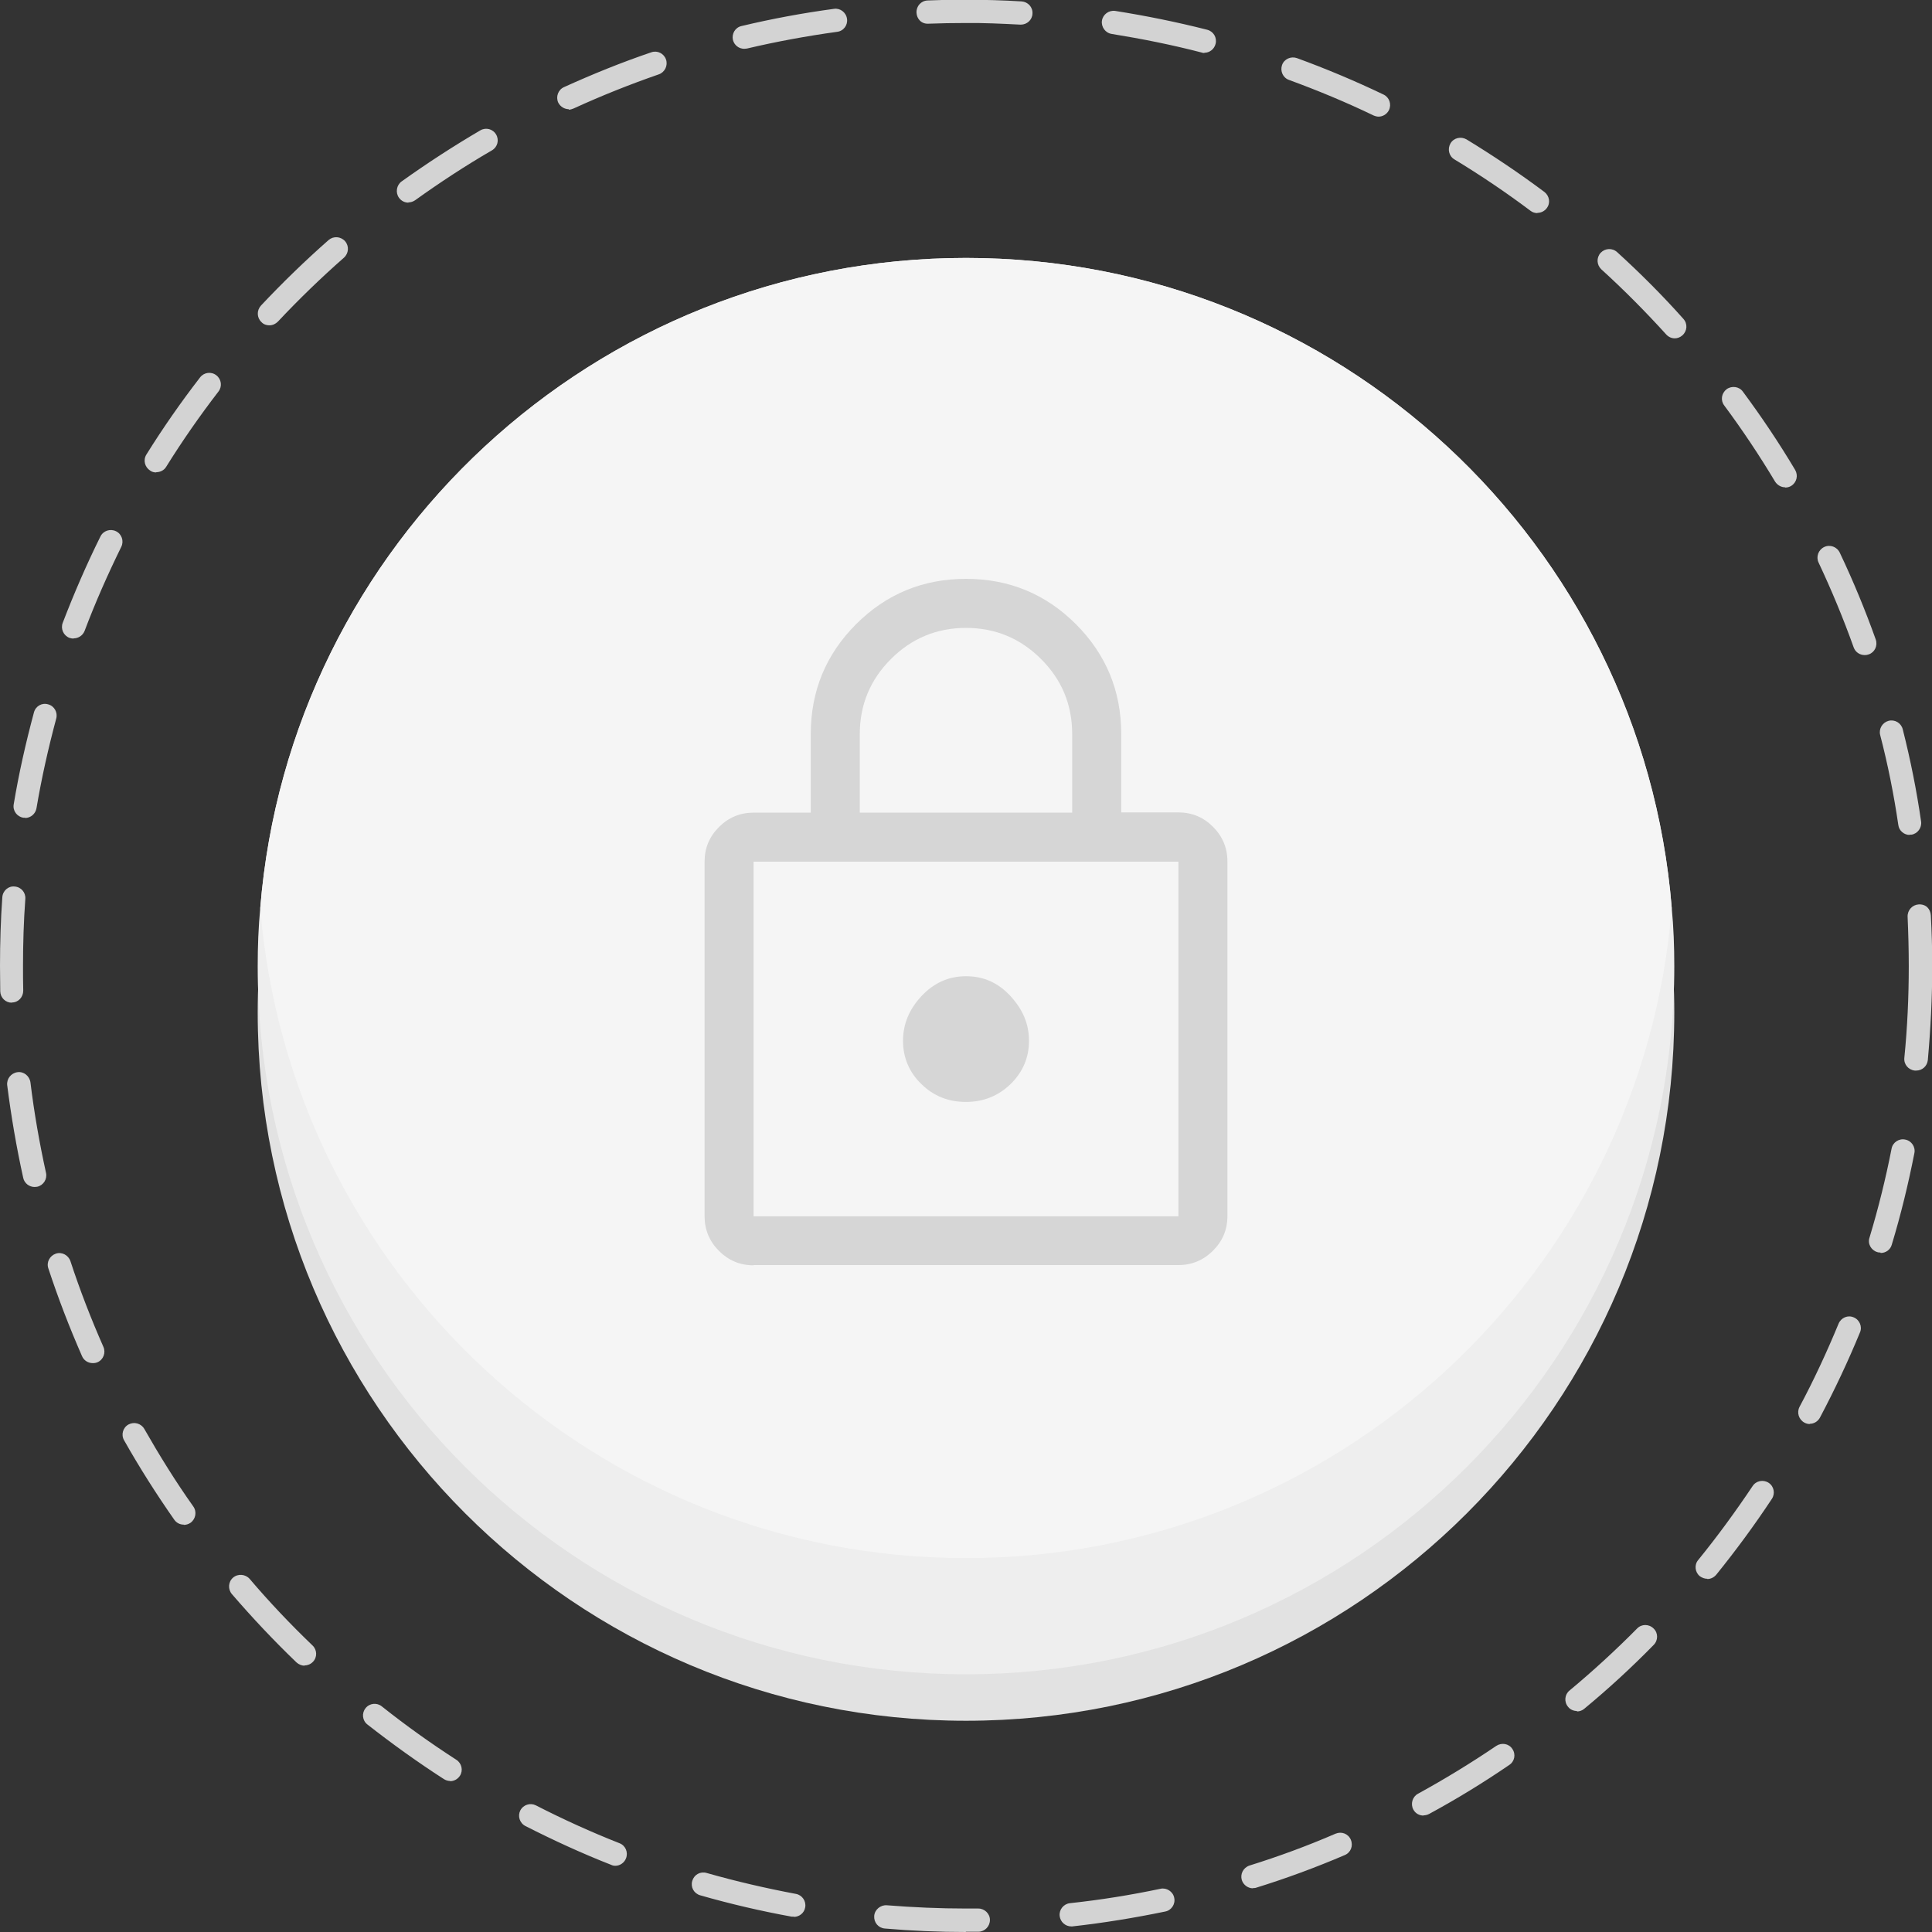 <svg width="80" height="80" viewBox="0 0 80 80" fill="none" xmlns="http://www.w3.org/2000/svg">
<rect x="0" y="0" width="80" height="80" fill="#333333" stroke="none"/>
<g clip-path="url(#clip0_1216_82054)">
<path d="M40 80C38.884 80 37.748 79.952 36.642 79.856C36.372 79.836 36.18 79.606 36.199 79.336C36.218 79.067 36.469 78.874 36.719 78.893C37.806 78.98 38.913 79.028 40 79.028H40.51C40.77 79.028 40.991 79.24 40.991 79.5C40.991 79.769 40.779 79.981 40.52 79.99H39.99L40 80ZM44.359 79.769C44.118 79.769 43.907 79.586 43.878 79.336C43.849 79.076 44.041 78.836 44.301 78.807C45.562 78.672 46.822 78.47 48.054 78.21C48.304 78.153 48.574 78.326 48.622 78.585C48.679 78.845 48.506 79.105 48.246 79.153C46.986 79.413 45.696 79.625 44.397 79.769C44.378 79.769 44.359 79.769 44.34 79.769H44.359ZM32.87 79.365C32.87 79.365 32.812 79.365 32.783 79.365C31.513 79.134 30.233 78.836 28.992 78.48C28.732 78.403 28.588 78.143 28.665 77.883C28.742 77.623 29.002 77.479 29.262 77.556C30.474 77.902 31.725 78.191 32.956 78.422C33.216 78.47 33.389 78.72 33.341 78.98C33.303 79.211 33.101 79.374 32.87 79.374V79.365ZM51.884 78.191C51.681 78.191 51.489 78.056 51.422 77.854C51.345 77.604 51.479 77.335 51.739 77.248C52.942 76.873 54.145 76.43 55.3 75.93C55.55 75.824 55.829 75.93 55.935 76.18C56.04 76.43 55.935 76.709 55.684 76.815C54.491 77.325 53.269 77.777 52.028 78.162C51.98 78.181 51.932 78.181 51.884 78.181V78.191ZM25.48 77.258C25.422 77.258 25.364 77.248 25.307 77.219C24.104 76.748 22.911 76.199 21.756 75.612C21.515 75.487 21.429 75.198 21.544 74.968C21.669 74.727 21.958 74.64 22.189 74.756C23.315 75.333 24.479 75.862 25.653 76.324C25.903 76.421 26.019 76.7 25.922 76.95C25.846 77.142 25.663 77.258 25.48 77.258V77.258ZM58.946 75.179C58.773 75.179 58.61 75.093 58.523 74.929C58.398 74.698 58.484 74.4 58.715 74.275C59.822 73.668 60.909 73.004 61.958 72.293C62.179 72.148 62.478 72.196 62.622 72.418C62.776 72.639 62.718 72.937 62.497 73.082C61.429 73.813 60.313 74.496 59.177 75.112C59.1 75.15 59.023 75.17 58.946 75.17V75.179ZM18.638 73.746C18.552 73.746 18.456 73.717 18.379 73.668C17.291 72.966 16.233 72.206 15.213 71.407C15.001 71.244 14.972 70.936 15.136 70.734C15.3 70.522 15.607 70.493 15.809 70.657C16.801 71.446 17.84 72.187 18.898 72.87C19.12 73.014 19.187 73.312 19.043 73.534C18.946 73.678 18.792 73.755 18.638 73.755V73.746ZM65.297 70.849C65.162 70.849 65.018 70.791 64.931 70.676C64.758 70.474 64.787 70.166 64.989 70.002C65.961 69.194 66.904 68.328 67.789 67.433C67.972 67.241 68.28 67.241 68.472 67.433C68.665 67.616 68.665 67.924 68.472 68.116C67.568 69.04 66.606 69.925 65.605 70.753C65.518 70.83 65.403 70.868 65.297 70.868V70.849ZM12.615 68.973C12.499 68.973 12.374 68.925 12.278 68.838C11.345 67.943 10.45 66.991 9.603 66.009C9.43 65.807 9.449 65.499 9.651 65.326C9.853 65.153 10.161 65.182 10.334 65.374C11.152 66.336 12.028 67.26 12.942 68.136C13.134 68.319 13.144 68.626 12.952 68.819C12.855 68.915 12.73 68.963 12.605 68.963L12.615 68.973ZM70.695 65.374C70.589 65.374 70.484 65.336 70.387 65.268C70.185 65.105 70.147 64.797 70.32 64.595C71.119 63.613 71.869 62.584 72.572 61.535C72.716 61.313 73.014 61.256 73.236 61.4C73.457 61.544 73.515 61.843 73.37 62.064C72.658 63.142 71.879 64.2 71.07 65.201C70.974 65.316 70.84 65.384 70.695 65.384V65.374ZM7.611 63.132C7.457 63.132 7.313 63.065 7.217 62.93C6.476 61.871 5.773 60.765 5.138 59.639C5.004 59.408 5.09 59.11 5.321 58.985C5.552 58.86 5.841 58.937 5.975 59.168C6.601 60.265 7.274 61.352 8.006 62.382C8.16 62.603 8.102 62.901 7.89 63.055C7.804 63.113 7.707 63.142 7.611 63.142V63.132ZM74.939 58.966C74.862 58.966 74.785 58.946 74.717 58.908C74.486 58.783 74.39 58.494 74.515 58.254C75.112 57.137 75.651 55.973 76.132 54.809C76.238 54.559 76.517 54.443 76.757 54.549C76.998 54.645 77.123 54.934 77.017 55.174C76.526 56.367 75.968 57.551 75.362 58.696C75.275 58.86 75.112 58.956 74.939 58.956V58.966ZM3.839 56.444C3.656 56.444 3.474 56.339 3.397 56.156C2.877 54.972 2.406 53.75 2.001 52.519C1.915 52.268 2.059 51.999 2.309 51.912C2.56 51.826 2.829 51.97 2.916 52.22C3.31 53.423 3.772 54.616 4.282 55.771C4.388 56.011 4.282 56.3 4.041 56.406C3.974 56.435 3.916 56.444 3.849 56.444H3.839ZM77.864 51.864C77.864 51.864 77.768 51.864 77.729 51.845C77.479 51.768 77.325 51.499 77.412 51.248C77.777 50.036 78.085 48.795 78.326 47.563C78.374 47.303 78.634 47.13 78.893 47.188C79.153 47.236 79.326 47.496 79.269 47.756C79.019 49.026 78.711 50.296 78.335 51.537C78.278 51.749 78.085 51.883 77.874 51.883L77.864 51.864ZM1.434 49.151C1.212 49.151 1.01 48.997 0.962 48.776C0.683 47.515 0.462 46.226 0.298 44.936C0.269 44.676 0.452 44.436 0.722 44.397C0.981 44.359 1.222 44.551 1.261 44.821C1.414 46.081 1.636 47.342 1.905 48.564C1.963 48.824 1.799 49.083 1.54 49.141C1.501 49.141 1.472 49.151 1.434 49.151V49.151ZM79.336 44.33C79.336 44.33 79.307 44.33 79.288 44.33C79.019 44.301 78.826 44.07 78.855 43.801C78.98 42.55 79.038 41.27 79.038 40.01C79.038 39.317 79.019 38.634 78.99 37.96C78.98 37.691 79.182 37.469 79.442 37.45C79.759 37.431 79.933 37.642 79.952 37.902C79.99 38.595 80.01 39.297 80.01 40.01C80.01 41.309 79.942 42.617 79.827 43.897C79.798 44.147 79.596 44.33 79.346 44.33H79.336ZM0.491 41.52C0.231 41.52 0.019 41.318 0.01 41.049C0.01 40.702 0 40.346 0 39.99C0 39.047 0.029 38.085 0.096 37.152C0.115 36.882 0.346 36.68 0.606 36.709C0.876 36.728 1.068 36.959 1.049 37.219C0.981 38.133 0.953 39.067 0.953 39.99C0.953 40.337 0.953 40.673 0.962 41.02C0.962 41.289 0.76 41.511 0.491 41.511H0.481L0.491 41.52ZM79.076 34.573C78.845 34.573 78.634 34.4 78.605 34.159C78.422 32.908 78.172 31.657 77.854 30.435C77.787 30.176 77.95 29.916 78.201 29.848C78.46 29.781 78.72 29.935 78.788 30.195C79.105 31.446 79.365 32.735 79.548 34.015C79.586 34.275 79.403 34.525 79.144 34.563C79.115 34.563 79.096 34.563 79.067 34.563L79.076 34.573ZM1.039 33.861C1.039 33.861 0.981 33.861 0.962 33.861C0.702 33.813 0.52 33.572 0.568 33.303C0.779 32.033 1.068 30.753 1.405 29.502C1.472 29.242 1.732 29.088 1.992 29.165C2.252 29.233 2.396 29.502 2.329 29.752C2.001 30.974 1.722 32.215 1.511 33.466C1.472 33.697 1.27 33.871 1.039 33.871V33.861ZM77.21 27.125C77.007 27.125 76.825 27 76.757 26.808C76.334 25.624 75.843 24.441 75.304 23.296C75.189 23.055 75.295 22.766 75.535 22.651C75.776 22.535 76.064 22.641 76.18 22.882C76.738 24.056 77.238 25.268 77.671 26.481C77.758 26.731 77.633 27.01 77.383 27.096C77.325 27.116 77.277 27.125 77.219 27.125H77.21ZM3.05 26.442C2.993 26.442 2.935 26.433 2.877 26.413C2.627 26.317 2.502 26.038 2.598 25.788C3.06 24.585 3.579 23.382 4.157 22.218C4.272 21.977 4.561 21.881 4.802 21.997C5.042 22.112 5.138 22.401 5.023 22.641C4.465 23.777 3.945 24.951 3.503 26.125C3.426 26.317 3.243 26.433 3.05 26.433V26.442ZM73.919 20.178C73.755 20.178 73.601 20.091 73.505 19.947C72.86 18.869 72.148 17.801 71.398 16.791C71.234 16.579 71.282 16.281 71.494 16.117C71.706 15.963 72.013 16.002 72.167 16.214C72.937 17.253 73.668 18.34 74.332 19.456C74.467 19.687 74.4 19.976 74.169 20.12C74.092 20.168 74.005 20.188 73.919 20.188V20.178ZM6.466 19.562C6.38 19.562 6.293 19.543 6.216 19.485C5.995 19.341 5.918 19.052 6.062 18.821C6.745 17.724 7.496 16.647 8.285 15.627C8.448 15.415 8.747 15.376 8.958 15.54C9.17 15.704 9.209 16.002 9.045 16.214C8.275 17.214 7.544 18.263 6.88 19.331C6.793 19.476 6.63 19.552 6.476 19.552L6.466 19.562ZM69.348 14.01C69.213 14.01 69.088 13.952 68.992 13.847C68.145 12.913 67.25 12.009 66.307 11.152C66.115 10.969 66.096 10.671 66.279 10.469C66.461 10.277 66.76 10.257 66.962 10.44C67.924 11.316 68.848 12.24 69.704 13.202C69.887 13.404 69.868 13.702 69.666 13.885C69.569 13.972 69.454 14.01 69.348 14.01V14.01ZM11.152 13.471C11.037 13.471 10.912 13.433 10.825 13.336C10.633 13.154 10.623 12.855 10.806 12.653C11.691 11.71 12.634 10.796 13.606 9.94C13.808 9.767 14.106 9.786 14.289 9.988C14.462 10.19 14.443 10.488 14.241 10.671C13.298 11.499 12.374 12.393 11.508 13.317C11.412 13.414 11.287 13.471 11.152 13.471V13.471ZM63.661 8.824C63.565 8.824 63.459 8.795 63.373 8.727C62.362 7.967 61.304 7.255 60.226 6.601C59.995 6.466 59.928 6.168 60.062 5.937C60.197 5.706 60.495 5.639 60.727 5.773C61.833 6.447 62.92 7.178 63.95 7.948C64.162 8.112 64.21 8.41 64.046 8.622C63.95 8.747 63.806 8.814 63.661 8.814V8.824ZM16.916 8.391C16.762 8.391 16.618 8.323 16.521 8.189C16.368 7.977 16.416 7.669 16.627 7.515C17.676 6.764 18.773 6.052 19.889 5.398C20.12 5.263 20.409 5.34 20.544 5.571C20.678 5.802 20.601 6.091 20.37 6.226C19.273 6.861 18.205 7.563 17.186 8.294C17.099 8.352 17.003 8.381 16.906 8.381L16.916 8.391ZM57.089 4.83C57.022 4.83 56.945 4.811 56.878 4.782C55.742 4.234 54.559 3.743 53.375 3.31C53.125 3.223 53 2.944 53.086 2.694C53.173 2.444 53.452 2.319 53.702 2.406C54.915 2.848 56.127 3.358 57.291 3.916C57.532 4.032 57.628 4.32 57.513 4.561C57.426 4.734 57.253 4.83 57.08 4.83H57.089ZM23.555 4.522C23.373 4.522 23.199 4.417 23.113 4.243C23.007 4.003 23.113 3.714 23.353 3.608C24.537 3.07 25.749 2.579 26.971 2.165C27.222 2.078 27.491 2.213 27.578 2.463C27.664 2.713 27.529 2.993 27.279 3.079C26.086 3.493 24.903 3.964 23.748 4.494C23.68 4.522 23.613 4.542 23.546 4.542L23.555 4.522ZM49.873 2.194C49.873 2.194 49.795 2.194 49.757 2.175C48.535 1.857 47.284 1.607 46.033 1.405C45.773 1.366 45.591 1.116 45.629 0.856C45.667 0.597 45.918 0.414 46.178 0.452C47.457 0.654 48.737 0.914 49.988 1.232C50.248 1.299 50.402 1.559 50.334 1.819C50.277 2.04 50.084 2.184 49.873 2.184V2.194ZM30.82 2.021C30.599 2.021 30.407 1.876 30.349 1.655C30.291 1.395 30.445 1.135 30.705 1.078C31.956 0.779 33.245 0.539 34.535 0.366C34.785 0.327 35.035 0.51 35.073 0.779C35.112 1.039 34.929 1.289 34.66 1.318C33.409 1.491 32.148 1.722 30.926 2.011C30.888 2.011 30.849 2.021 30.811 2.021H30.82ZM42.281 1.02C42.281 1.02 42.261 1.02 42.252 1.02C41.492 0.981 40.702 0.943 39.962 0.953C39.461 0.953 38.951 0.962 38.451 0.981C38.153 1.001 37.96 0.779 37.95 0.52C37.941 0.25 38.143 0.029 38.412 0.019C38.932 -2.53019e-05 39.452 -0.019 39.99 -0.01C40.76 -0.01 41.54 0.01 42.3 0.058C42.569 0.077 42.771 0.298 42.752 0.568C42.742 0.827 42.521 1.02 42.271 1.02H42.281Z" fill="#D3D3D3"/>
<path d="M40 71.253C56.198 71.253 69.329 58.122 69.329 41.925C69.329 25.727 56.198 12.596 40 12.596C23.802 12.596 10.671 25.727 10.671 41.925C10.671 58.122 23.802 71.253 40 71.253Z" fill="#E2E2E2"/>
<path d="M69.329 40.01C69.329 56.204 56.195 69.329 40 69.329C23.806 69.329 10.671 56.204 10.671 40.01C10.671 39.192 10.7 38.393 10.777 37.594C11.999 22.516 24.614 10.681 40 10.681C55.386 10.681 68.001 22.516 69.223 37.594C69.3 38.393 69.329 39.192 69.329 40.01Z" fill="#EEEEEE"/>
<path d="M69.223 37.594C68.001 52.663 55.386 64.518 40 64.518C24.614 64.518 11.999 52.663 10.777 37.594C11.999 22.516 24.614 10.681 40 10.681C55.386 10.681 68.001 22.516 69.223 37.594V37.594Z" fill="#F5F5F5"/>
<path d="M31.205 52.394C30.637 52.394 30.166 52.191 29.771 51.797C29.377 51.403 29.175 50.921 29.175 50.363V35.68C29.175 35.112 29.377 34.64 29.771 34.246C30.166 33.851 30.647 33.649 31.205 33.649H33.572V30.397C33.572 28.617 34.198 27.096 35.449 25.846C36.7 24.595 38.22 23.969 40 23.969C41.78 23.969 43.3 24.595 44.551 25.846C45.802 27.096 46.428 28.617 46.428 30.397V33.64H48.795C49.362 33.64 49.834 33.842 50.228 34.236C50.623 34.631 50.825 35.112 50.825 35.67V50.354C50.825 50.921 50.623 51.393 50.228 51.787C49.834 52.182 49.353 52.384 48.795 52.384H31.205V52.394ZM31.205 50.363H48.795V35.68H31.205V50.363ZM40 45.629C40.722 45.629 41.337 45.379 41.847 44.888C42.357 44.388 42.608 43.791 42.608 43.098C42.608 42.406 42.357 41.809 41.847 41.251C41.337 40.693 40.722 40.423 40 40.423C39.278 40.423 38.662 40.703 38.152 41.251C37.642 41.799 37.392 42.415 37.392 43.098C37.392 43.782 37.642 44.397 38.152 44.888C38.662 45.389 39.278 45.629 40 45.629ZM35.602 33.649H44.397V30.397C44.397 29.175 43.964 28.145 43.108 27.289C42.252 26.433 41.212 26 40 26C38.788 26 37.748 26.433 36.892 27.289C36.035 28.145 35.602 29.184 35.602 30.397V33.64V33.649Z" fill="#D6D6D6"/>
</g>
<defs>
<clipPath id="clip0_1216_82054">
<rect width="80" height="80" fill="white"/>
</clipPath>
</defs>
</svg>
